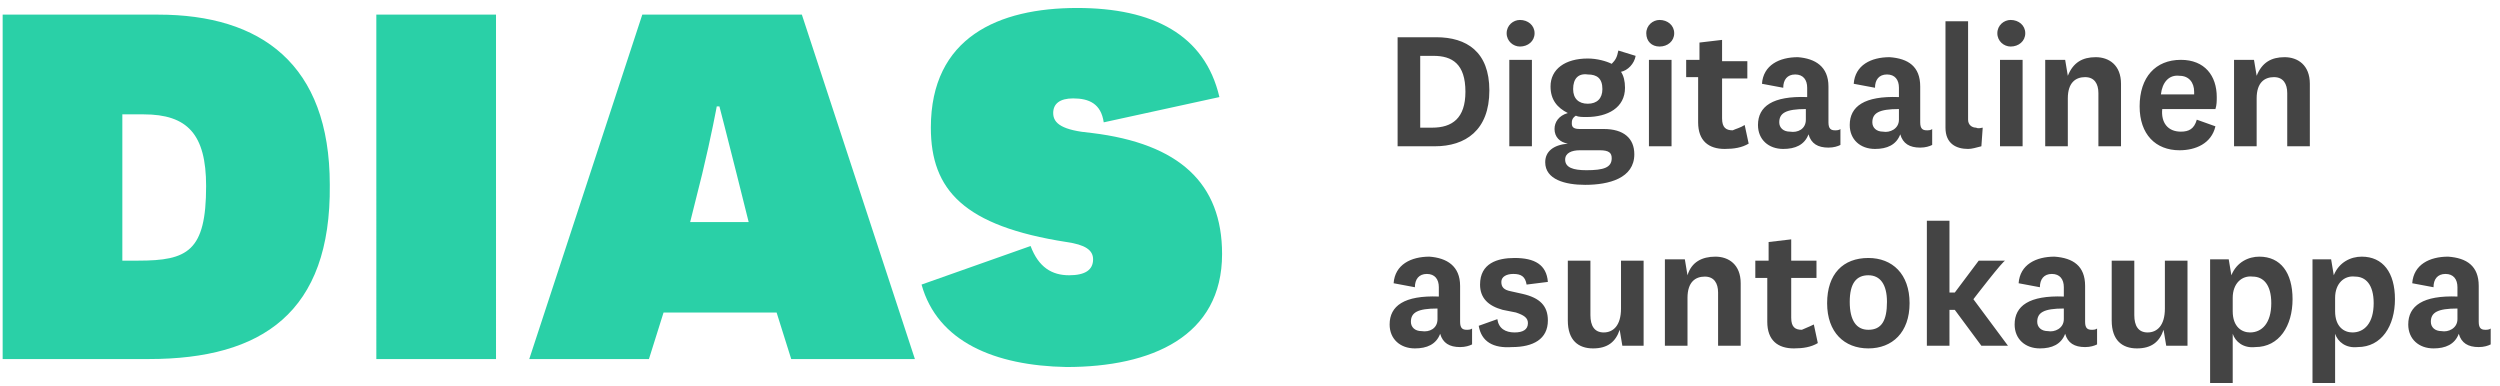 <?xml version="1.0" encoding="utf-8"?>
<!-- Generator: Adobe Illustrator 20.0.0, SVG Export Plug-In . SVG Version: 6.00 Build 0)  -->
<svg version="1.1" id="Layer_1" xmlns="http://www.w3.org/2000/svg" xmlns:xlink="http://www.w3.org/1999/xlink" x="0px" y="0px"
	 viewBox="0 0 188 29" style="enable-background:new 0 0 188 29;" xml:space="preserve">
<style type="text/css">
	.st0{fill:#2AD0A7;}
	.st1{fill:#444444;}
</style>
<g>
	<path class="st0" d="M9.2,19.6h1.2c3.7,0,5.1-0.7,5.1-5.6c0-3.9-1.4-5.4-4.7-5.4H9.2V19.6z M11.2,27h-11V1.1h11.7
		c7.7,0,12.9,3.7,12.9,12.8C24.9,23.5,19.7,27,11.2,27z M28.3,1.1h9V27h-9V1.1z M59.5,27l-1.1-3.5h-8.5L48.8,27h-9l8.5-25.9h12
		L68.8,27H59.5z M56.3,16.7l-0.9-3.6c-0.7-2.8-1.3-5.1-1.3-5.1h-0.2c0,0-0.4,2.2-1.1,5.1l-0.9,3.6C51.8,16.7,56.3,16.7,56.3,16.7z
		 M69.3,21.4l8.2-2.9c0.6,1.6,1.6,2.2,2.9,2.2c1.2,0,1.8-0.4,1.8-1.2c0-0.7-0.6-1.1-2-1.3c-7.7-1.2-10.2-3.9-10.2-8.6
		c0-6.8,5.1-9,11-9c5.7,0,9.6,2,10.7,6.7l-8.7,1.9c-0.2-1.4-1.1-1.8-2.3-1.8c-1,0-1.5,0.4-1.5,1.1c0,0.8,0.7,1.3,2.9,1.5
		c6.6,0.8,9.8,3.8,9.8,9.1c0,6.2-5.3,8.5-11.7,8.5C74.8,27.5,70.5,25.7,69.3,21.4z"/>
	<path class="st1" d="M106.8,9.6h0.9c1.5,0,2.5-0.7,2.5-2.7c0-2.1-1-2.7-2.4-2.7h-1C106.8,4.2,106.8,9.6,106.8,9.6z M107.9,11h-2.8
		V2.8h2.9c2.3,0,4,1.1,4,4C112,9.8,110.2,11,107.9,11z M113.3,2.5c0-0.6,0.5-1,1-1c0.6,0,1.1,0.4,1.1,1c0,0.6-0.5,1-1.1,1
		C113.8,3.5,113.3,3.1,113.3,2.5z M113.5,4.5h1.7V11h-1.7C113.5,11,113.5,4.5,113.5,4.5z M119.4,4.4c0.7,0,1.4,0.2,1.8,0.4
		c0.3-0.3,0.4-0.5,0.5-1l1.3,0.4c-0.1,0.6-0.6,1.1-1.1,1.2c0.2,0.3,0.3,0.7,0.3,1.2c0,1.5-1.3,2.2-2.9,2.2c-0.3,0-0.6,0-0.8-0.1
		c-0.3,0.2-0.3,0.4-0.3,0.6c0,0.3,0.2,0.4,0.6,0.4h1.8c1.5,0,2.3,0.7,2.3,1.9c0,1.8-1.9,2.3-3.7,2.3c-1.5,0-3-0.4-3-1.7
		c0-0.8,0.6-1.3,1.7-1.4c-0.6-0.1-1-0.5-1-1.1c0-0.5,0.3-1,1-1.2c-0.8-0.4-1.3-1-1.3-2C116.6,5.2,117.7,4.4,119.4,4.4z M117.7,12
		c0,0.6,0.6,0.8,1.6,0.8c1.3,0,1.9-0.2,1.9-0.9c0-0.4-0.2-0.6-0.9-0.6h-1.5C118.2,11.3,117.7,11.5,117.7,12z M118.3,6.7
		c0,0.7,0.4,1.1,1.1,1.1c0.7,0,1.1-0.4,1.1-1.1c0-0.8-0.4-1.1-1.1-1.1C118.7,5.5,118.3,5.9,118.3,6.7z M123.8,2.5c0-0.6,0.5-1,1-1
		c0.6,0,1.1,0.4,1.1,1c0,0.6-0.5,1-1.1,1C124.2,3.5,123.8,3.1,123.8,2.5z M124,4.5h1.7V11H124C124,11,124,4.5,124,4.5z M131.2,9.4
		l0.3,1.4c-0.5,0.3-1.1,0.4-1.8,0.4c-1.2,0-2-0.6-2-2V5.8h-0.9V4.5h1V3.2l1.7-0.2v1.6h1.9v1.3h-1.9v3c0,0.7,0.3,0.9,0.8,0.9
		C130.5,9.7,130.9,9.6,131.2,9.4L131.2,9.4z M135.8,9V8.2c-1.5,0-2,0.3-2,1c0,0.4,0.3,0.7,0.8,0.7C135.2,10,135.8,9.7,135.8,9z
		 M137.5,6.5v2.7c0,0.5,0.2,0.6,0.5,0.6c0.1,0,0.3,0,0.4-0.1v1.2c-0.2,0.1-0.5,0.2-0.9,0.2c-0.8,0-1.3-0.3-1.5-1
		c-0.3,0.8-1,1.1-1.9,1.1c-1.1,0-1.9-0.7-1.9-1.8c0-1.4,1.1-2.2,3.7-2.1V6.6c0-0.6-0.3-1-0.9-1c-0.6,0-0.9,0.4-0.9,1l-1.6-0.3
		c0.1-1.4,1.3-2,2.7-2C136.5,4.4,137.5,5,137.5,6.5z M142.8,9V8.2c-1.5,0-2,0.3-2,1c0,0.4,0.3,0.7,0.8,0.7
		C142.1,10,142.8,9.7,142.8,9z M144.4,6.5v2.7c0,0.5,0.2,0.6,0.5,0.6c0.1,0,0.3,0,0.4-0.1v1.2c-0.2,0.1-0.5,0.2-0.9,0.2
		c-0.8,0-1.3-0.3-1.5-1c-0.3,0.8-1,1.1-1.9,1.1c-1.1,0-1.9-0.7-1.9-1.8c0-1.4,1.1-2.2,3.7-2.1V6.6c0-0.6-0.3-1-0.9-1
		c-0.6,0-0.9,0.4-0.9,1l-1.6-0.3c0.1-1.4,1.3-2,2.7-2C143.5,4.4,144.4,5,144.4,6.5z M149.1,9.6l-0.1,1.4c-0.4,0.1-0.7,0.2-1,0.2
		c-0.9,0-1.7-0.4-1.7-1.6V1.6h1.7v7.4c0,0.4,0.3,0.6,0.6,0.6C148.8,9.7,149,9.6,149.1,9.6z M150.2,2.5c0-0.6,0.5-1,1-1
		c0.6,0,1.1,0.4,1.1,1c0,0.6-0.5,1-1.1,1C150.7,3.5,150.2,3.1,150.2,2.5z M150.4,4.5h1.7V11h-1.7V4.5z M155.3,4.5l0.2,1.2
		c0.4-1,1.1-1.4,2.1-1.4c1,0,1.9,0.6,1.9,2V11h-1.7V7c0-0.7-0.3-1.2-1-1.2c-0.7,0-1.3,0.4-1.3,1.6V11h-1.7V4.5H155.3z M164,9.9
		c0.6,0,1-0.2,1.2-0.9l1.4,0.5c-0.3,1.3-1.5,1.8-2.7,1.8c-1.8,0-3-1.2-3-3.3c0-2.2,1.2-3.5,3.1-3.5c1.8,0,2.7,1.2,2.7,2.8
		c0,0.3,0,0.6-0.1,0.9h-4C162.5,9.2,163,9.9,164,9.9L164,9.9z M162.5,7.1h2.5c0-0.1,0-0.2,0-0.2c0-0.7-0.4-1.2-1.1-1.2
		C163.1,5.6,162.6,6.2,162.5,7.1L162.5,7.1z M169.5,4.5l0.2,1.2c0.4-1,1.1-1.4,2.1-1.4c1,0,1.9,0.6,1.9,2V11H172V7
		c0-0.7-0.3-1.2-1-1.2c-0.7,0-1.3,0.4-1.3,1.6V11h-1.7V4.5C168.1,4.5,169.5,4.5,169.5,4.5z M108.1,24v-0.8c-1.5,0-2,0.3-2,1
		c0,0.4,0.3,0.7,0.8,0.7C107.5,25,108.1,24.7,108.1,24z M109.8,21.5v2.7c0,0.5,0.2,0.6,0.5,0.6c0.1,0,0.3,0,0.4-0.1v1.2
		c-0.2,0.1-0.5,0.2-0.9,0.2c-0.8,0-1.3-0.3-1.5-1c-0.3,0.8-1,1.1-1.9,1.1c-1.1,0-1.9-0.7-1.9-1.8c0-1.4,1.1-2.2,3.7-2.1v-0.7
		c0-0.6-0.3-1-0.9-1c-0.6,0-0.9,0.4-0.9,1l-1.6-0.3c0.1-1.4,1.3-2,2.7-2C108.8,19.4,109.8,20,109.8,21.5L109.8,21.5z M111.2,24.5
		l1.4-0.5c0.1,0.7,0.6,1,1.3,1c0.6,0,1-0.2,1-0.7c0-0.4-0.3-0.6-0.9-0.8l-1-0.2c-1.1-0.3-1.7-0.9-1.7-1.9c0-1.6,1.3-2,2.6-2
		c1.5,0,2.4,0.5,2.5,1.8l-1.6,0.2c-0.1-0.6-0.4-0.8-1-0.8c-0.5,0-0.9,0.2-0.9,0.6c0,0.4,0.2,0.6,0.7,0.7l0.9,0.2
		c1.3,0.3,1.9,0.9,1.9,2c0,1.4-1.1,2-2.7,2C112.3,26.2,111.4,25.7,111.2,24.5L111.2,24.5z M122,26l-0.2-1.2c-0.3,0.9-0.9,1.4-2,1.4
		c-1.1,0-1.9-0.6-1.9-2.1v-4.5h1.7v4.1c0,0.8,0.3,1.3,1,1.3c0.7,0,1.3-0.5,1.3-1.8v-3.6h1.7V26C123.4,26,122,26,122,26z M126.7,19.5
		l0.2,1.2c0.3-1,1.1-1.4,2.1-1.4c1,0,1.9,0.6,1.9,2V26h-1.7v-4c0-0.7-0.3-1.2-1-1.2c-0.7,0-1.3,0.4-1.3,1.6V26h-1.7v-6.5
		C125.3,19.5,126.7,19.5,126.7,19.5z M136.4,24.4l0.3,1.4c-0.5,0.3-1.1,0.4-1.8,0.4c-1.2,0-2-0.6-2-2v-3.3h-0.9v-1.3h1v-1.4l1.7-0.2
		v1.6h1.9v1.3h-1.9v3c0,0.7,0.3,0.9,0.8,0.9C135.7,24.7,136,24.6,136.4,24.4L136.4,24.4z M140.5,26.2c-1.8,0-3.1-1.2-3.1-3.4
		s1.2-3.4,3.1-3.4c1.8,0,3.1,1.2,3.1,3.4S142.3,26.2,140.5,26.2z M140.5,20.7c-0.9,0-1.4,0.6-1.4,2c0,1.4,0.5,2.1,1.4,2.1
		c1,0,1.4-0.7,1.4-2.1C141.9,21.4,141.4,20.7,140.5,20.7z M148.4,22.5l2.6,3.5h-2l-2-2.7h-0.4V26h-1.7v-9.4h1.7V22h0.4l1.8-2.4h2
		C150.7,19.5,148.4,22.5,148.4,22.5z M155.2,24v-0.8c-1.5,0-2,0.3-2,1c0,0.4,0.3,0.7,0.8,0.7C154.5,25,155.2,24.7,155.2,24z
		 M156.8,21.5v2.7c0,0.5,0.2,0.6,0.5,0.6c0.1,0,0.3,0,0.4-0.1v1.2c-0.2,0.1-0.5,0.2-0.9,0.2c-0.8,0-1.3-0.3-1.5-1
		c-0.3,0.8-1,1.1-1.9,1.1c-1.1,0-1.9-0.7-1.9-1.8c0-1.4,1.1-2.2,3.7-2.1v-0.7c0-0.6-0.3-1-0.9-1c-0.6,0-0.9,0.4-0.9,1l-1.6-0.3
		c0.1-1.4,1.3-2,2.7-2C155.9,19.4,156.8,20,156.8,21.5z M162.9,26l-0.2-1.2c-0.3,0.9-0.9,1.4-2,1.4c-1.1,0-1.9-0.6-1.9-2.1v-4.5h1.7
		v4.1c0,0.8,0.3,1.3,1,1.3c0.7,0,1.3-0.5,1.3-1.8v-3.6h1.7V26C164.4,26,162.9,26,162.9,26z M167.9,22.4v1c0,1.2,0.7,1.6,1.3,1.6
		c0.9,0,1.6-0.7,1.6-2.2c0-1.4-0.6-2-1.4-2C168.6,20.7,167.9,21.3,167.9,22.4L167.9,22.4z M167.9,25.1v3.7h-1.7v-9.3h1.4l0.2,1.2
		c0.4-1,1.3-1.4,2.1-1.4c1.6,0,2.5,1.2,2.5,3.2s-1,3.6-2.8,3.6C168.7,26.2,168.1,25.7,167.9,25.1z M175.6,22.4v1
		c0,1.2,0.7,1.6,1.3,1.6c0.9,0,1.6-0.7,1.6-2.2c0-1.4-0.6-2-1.4-2C176.3,20.7,175.6,21.3,175.6,22.4L175.6,22.4z M175.6,25.1v3.7
		h-1.7v-9.3h1.4l0.2,1.2c0.4-1,1.3-1.4,2.1-1.4c1.6,0,2.5,1.2,2.5,3.2s-1,3.6-2.8,3.6C176.4,26.2,175.8,25.7,175.6,25.1z M184.8,24
		v-0.8c-1.5,0-2,0.3-2,1c0,0.4,0.3,0.7,0.8,0.7C184.1,25,184.8,24.7,184.8,24z M186.4,21.5v2.7c0,0.5,0.2,0.6,0.5,0.6
		c0.1,0,0.3,0,0.4-0.1v1.2c-0.2,0.1-0.5,0.2-0.9,0.2c-0.8,0-1.3-0.3-1.5-1c-0.3,0.8-1,1.1-1.9,1.1c-1.1,0-1.9-0.7-1.9-1.8
		c0-1.4,1.1-2.2,3.7-2.1v-0.7c0-0.6-0.3-1-0.9-1c-0.6,0-0.9,0.4-0.9,1l-1.6-0.3c0.1-1.4,1.3-2,2.7-2C185.5,19.4,186.4,20,186.4,21.5
		z"/>
</g>
</svg>

